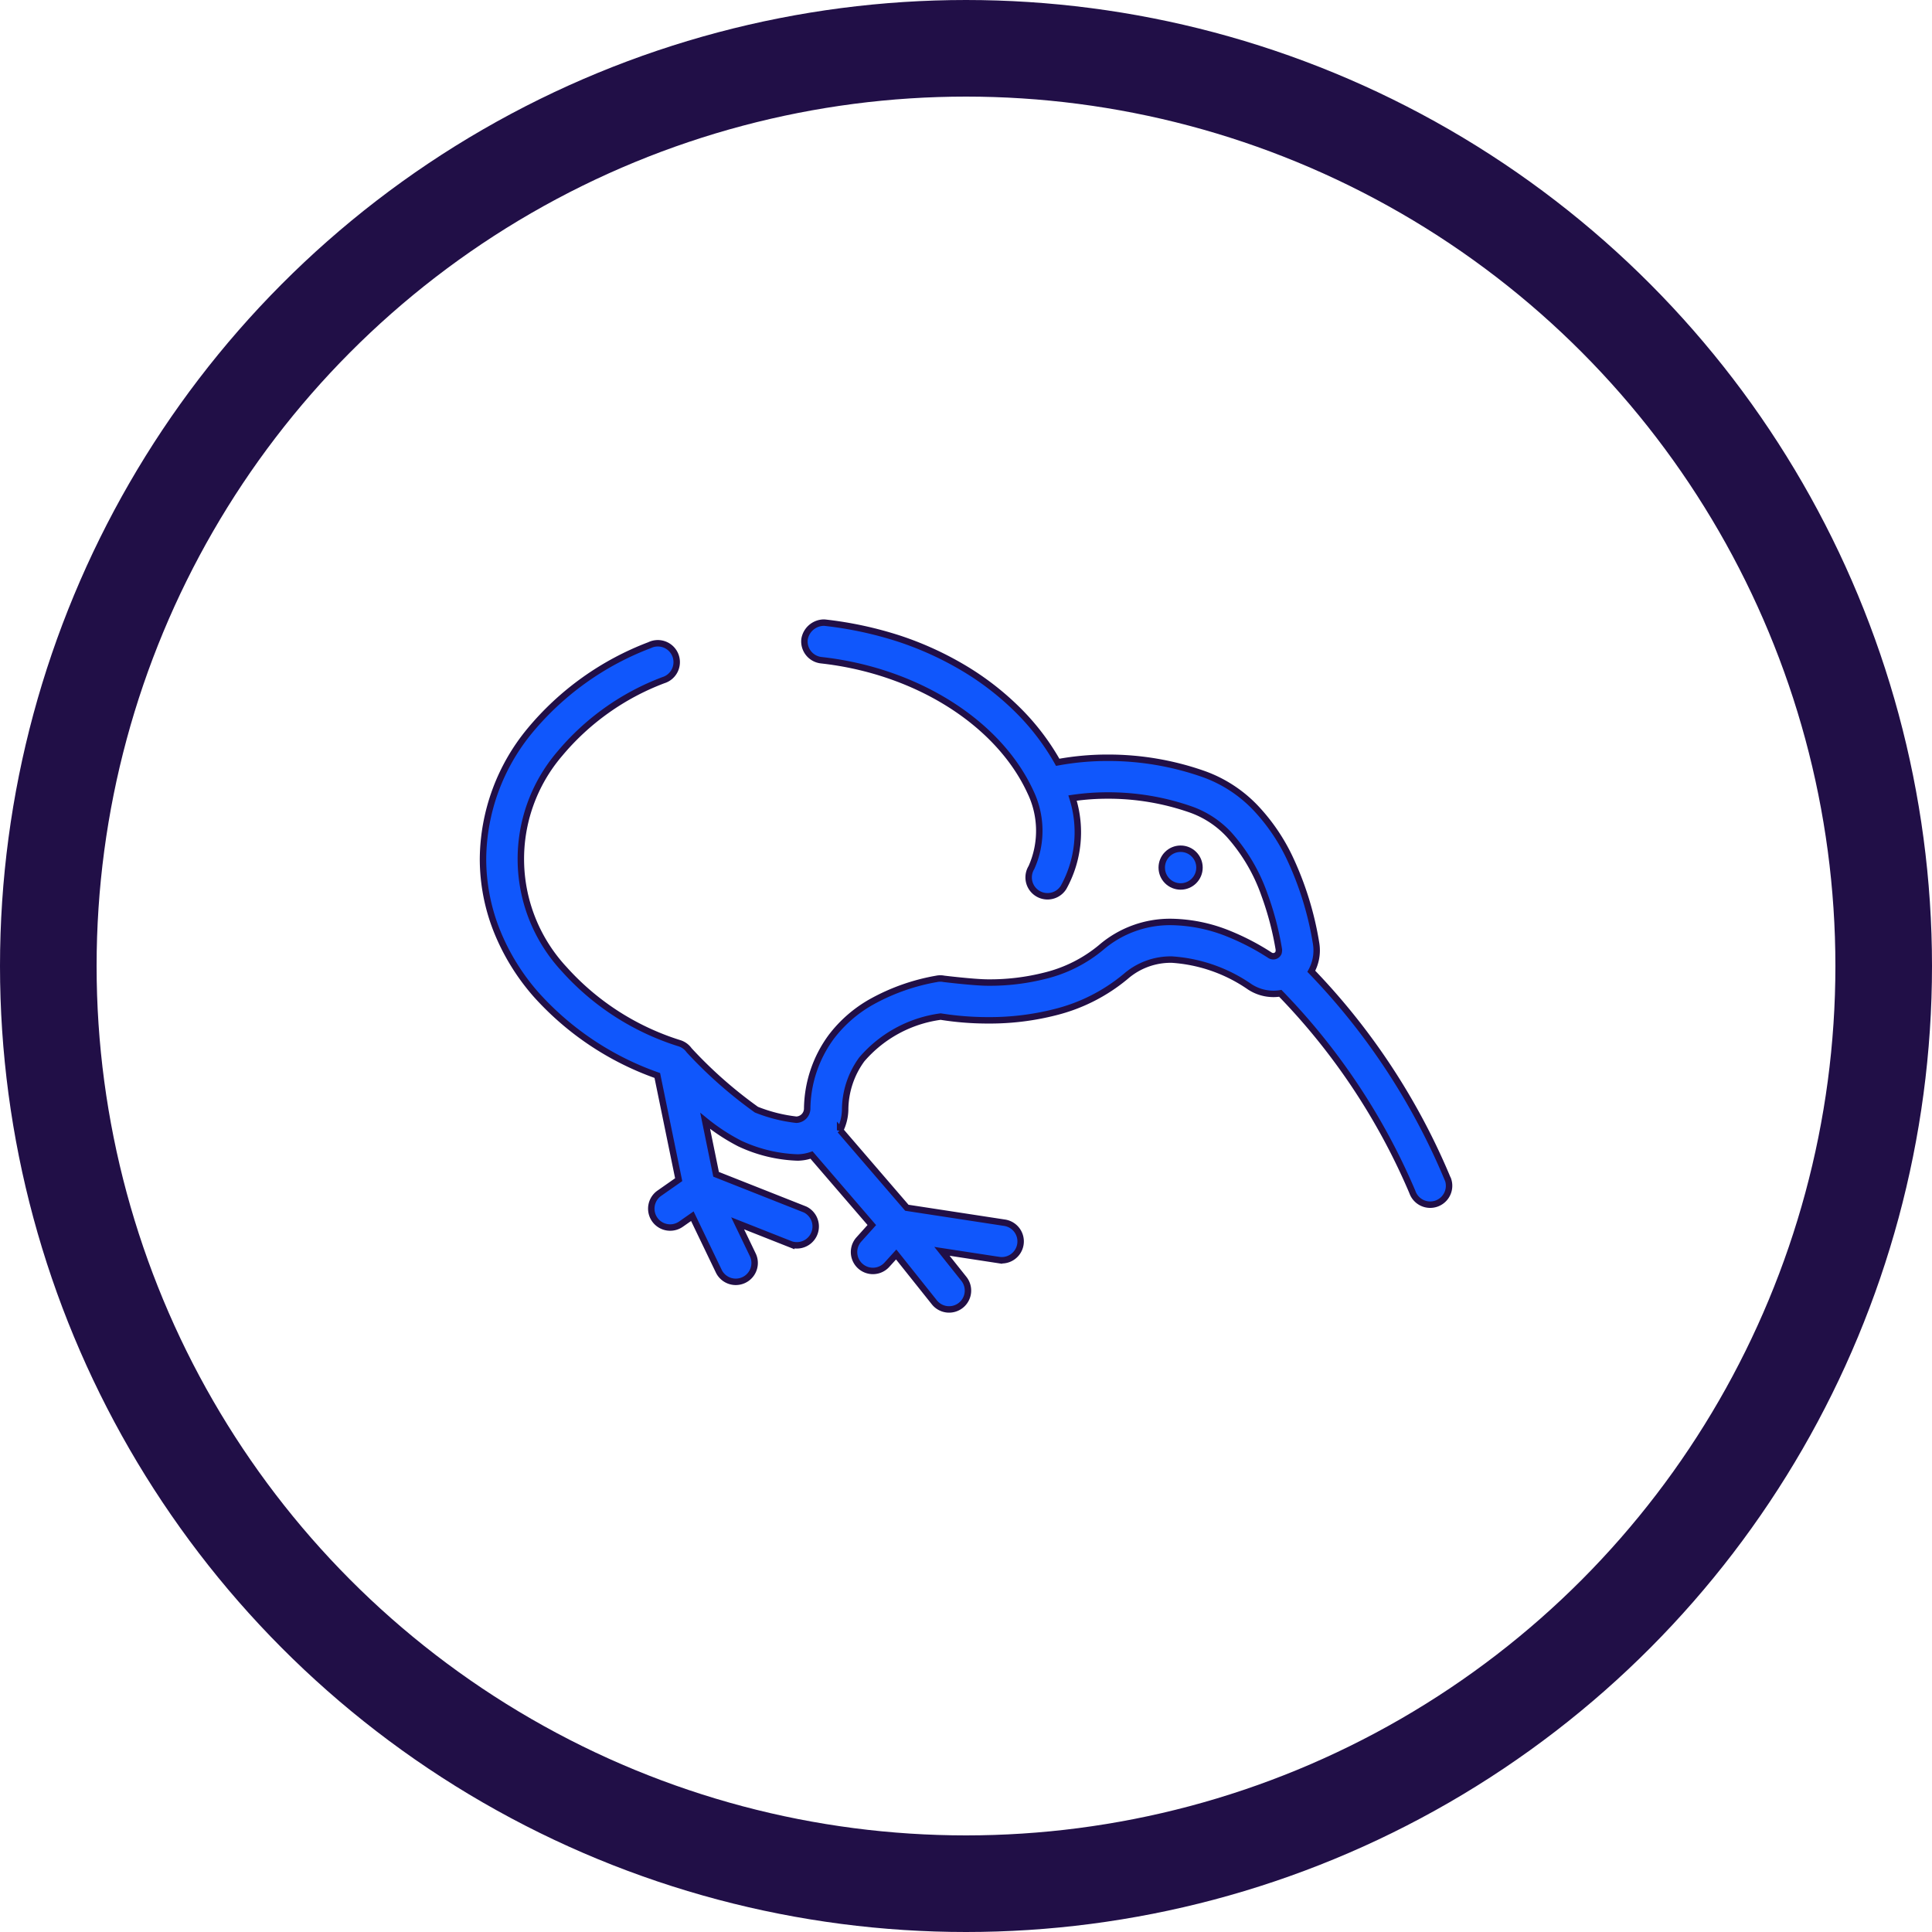 <svg xmlns="http://www.w3.org/2000/svg" width="60" height="60" viewBox="0 0 60 60">
  <g id="Group_1022" data-name="Group 1022" transform="translate(-1448 -2908)">
    <g id="Ellipse_92" data-name="Ellipse 92" transform="translate(1448 2908)" fill="none" stroke="#210f47" stroke-width="3">
      <circle cx="30" cy="30" r="30" stroke="none"/>
      <circle cx="30" cy="30" r="28.5" fill="none"/>
    </g>
    <g id="kiwi_8_" data-name="kiwi (8)" transform="translate(1463 2853.336)">
      <path id="Path_1556" data-name="Path 1556" d="M29.969,91.3a20.811,20.811,0,0,0-4.245-6.472,1.344,1.344,0,0,0,.149-.864,9.935,9.935,0,0,0-.84-2.7,5.993,5.993,0,0,0-1.02-1.49,4.148,4.148,0,0,0-1.624-1.068,8.926,8.926,0,0,0-2.982-.509,8.55,8.55,0,0,0-1.559.141,7.362,7.362,0,0,0-1.225-1.611,8.7,8.7,0,0,0-1.669-1.3,10.118,10.118,0,0,0-2.024-.927A11.635,11.635,0,0,0,10.6,74a.617.617,0,0,0-.615.519.587.587,0,0,0,.517.648c2.954.327,5.507,1.936,6.5,4.094a2.786,2.786,0,0,1,.03,2.345.586.586,0,1,0,1,.613,3.529,3.529,0,0,0,.277-2.771,7.488,7.488,0,0,1,1.093-.079h0A7.753,7.753,0,0,1,22,79.81a2.97,2.97,0,0,1,1.168.773,5.519,5.519,0,0,1,1.1,1.864,9.457,9.457,0,0,1,.449,1.708.349.349,0,0,1-.012.1.177.177,0,0,1-.062.075.174.174,0,0,1-.1.031.183.183,0,0,1-.1-.029,7.528,7.528,0,0,0-1.263-.661,4.922,4.922,0,0,0-1.793-.375,3.285,3.285,0,0,0-2.2.8,4.323,4.323,0,0,1-1.725.867,6.97,6.97,0,0,1-1.776.215h0c-.421,0-1.37-.115-1.37-.115a.571.571,0,0,0-.227,0,6.426,6.426,0,0,0-2.024.715,4.078,4.078,0,0,0-1.246,1.083,3.834,3.834,0,0,0-.751,2.243.349.349,0,0,1-.336.334,4.8,4.8,0,0,1-1.24-.312A13.6,13.6,0,0,1,6.4,87.28a.579.579,0,0,0-.292-.215,8.018,8.018,0,0,1-3.584-2.3,5.023,5.023,0,0,1-.145-6.687A7.76,7.76,0,0,1,5.6,75.788.586.586,0,1,0,5.174,74.7a8.951,8.951,0,0,0-3.712,2.648A6.328,6.328,0,0,0,0,81.336a6.04,6.04,0,0,0,.434,2.245,6.865,6.865,0,0,0,1.2,1.953,9.118,9.118,0,0,0,3.779,2.53L6.077,91.3l-.6.42a.586.586,0,1,0,.671.961l.353-.247.821,1.707a.586.586,0,1,0,1.056-.509l-.47-.977,1.665.658A.586.586,0,0,0,10,92.225L7.239,91.133,6.9,89.474a6.139,6.139,0,0,0,1.067.7,4.578,4.578,0,0,0,1.807.437,1.366,1.366,0,0,0,.428-.077l1.873,2.175-.4.445a.586.586,0,1,0,.868.788l.289-.319,1.181,1.481a.586.586,0,1,0,.916-.731l-.676-.848,1.769.271a.586.586,0,0,0,.177-1.159l-3.036-.465-2.072-2.407a1.513,1.513,0,0,0,.156-.64,2.675,2.675,0,0,1,.516-1.56,3.912,3.912,0,0,1,2.45-1.33,9.289,9.289,0,0,0,1.481.116,8.22,8.22,0,0,0,2.079-.254,5.483,5.483,0,0,0,2.188-1.11,2.129,2.129,0,0,1,1.434-.522,4.8,4.8,0,0,1,2.419.847,1.344,1.344,0,0,0,.734.218v0a1.345,1.345,0,0,0,.213-.017,20.175,20.175,0,0,1,4.1,6.166.586.586,0,1,0,1.11-.378Z" transform="translate(0)" fill="#1057fc" stroke="#210f47" stroke-width="0.2"/>
      <circle id="Ellipse_166" data-name="Ellipse 166" cx="0.586" cy="0.586" r="0.586" transform="translate(21.079 81.022)" fill="#1057fc" stroke="#210f47" stroke-width="0.2"/>
    </g>
  </g>
</svg>
